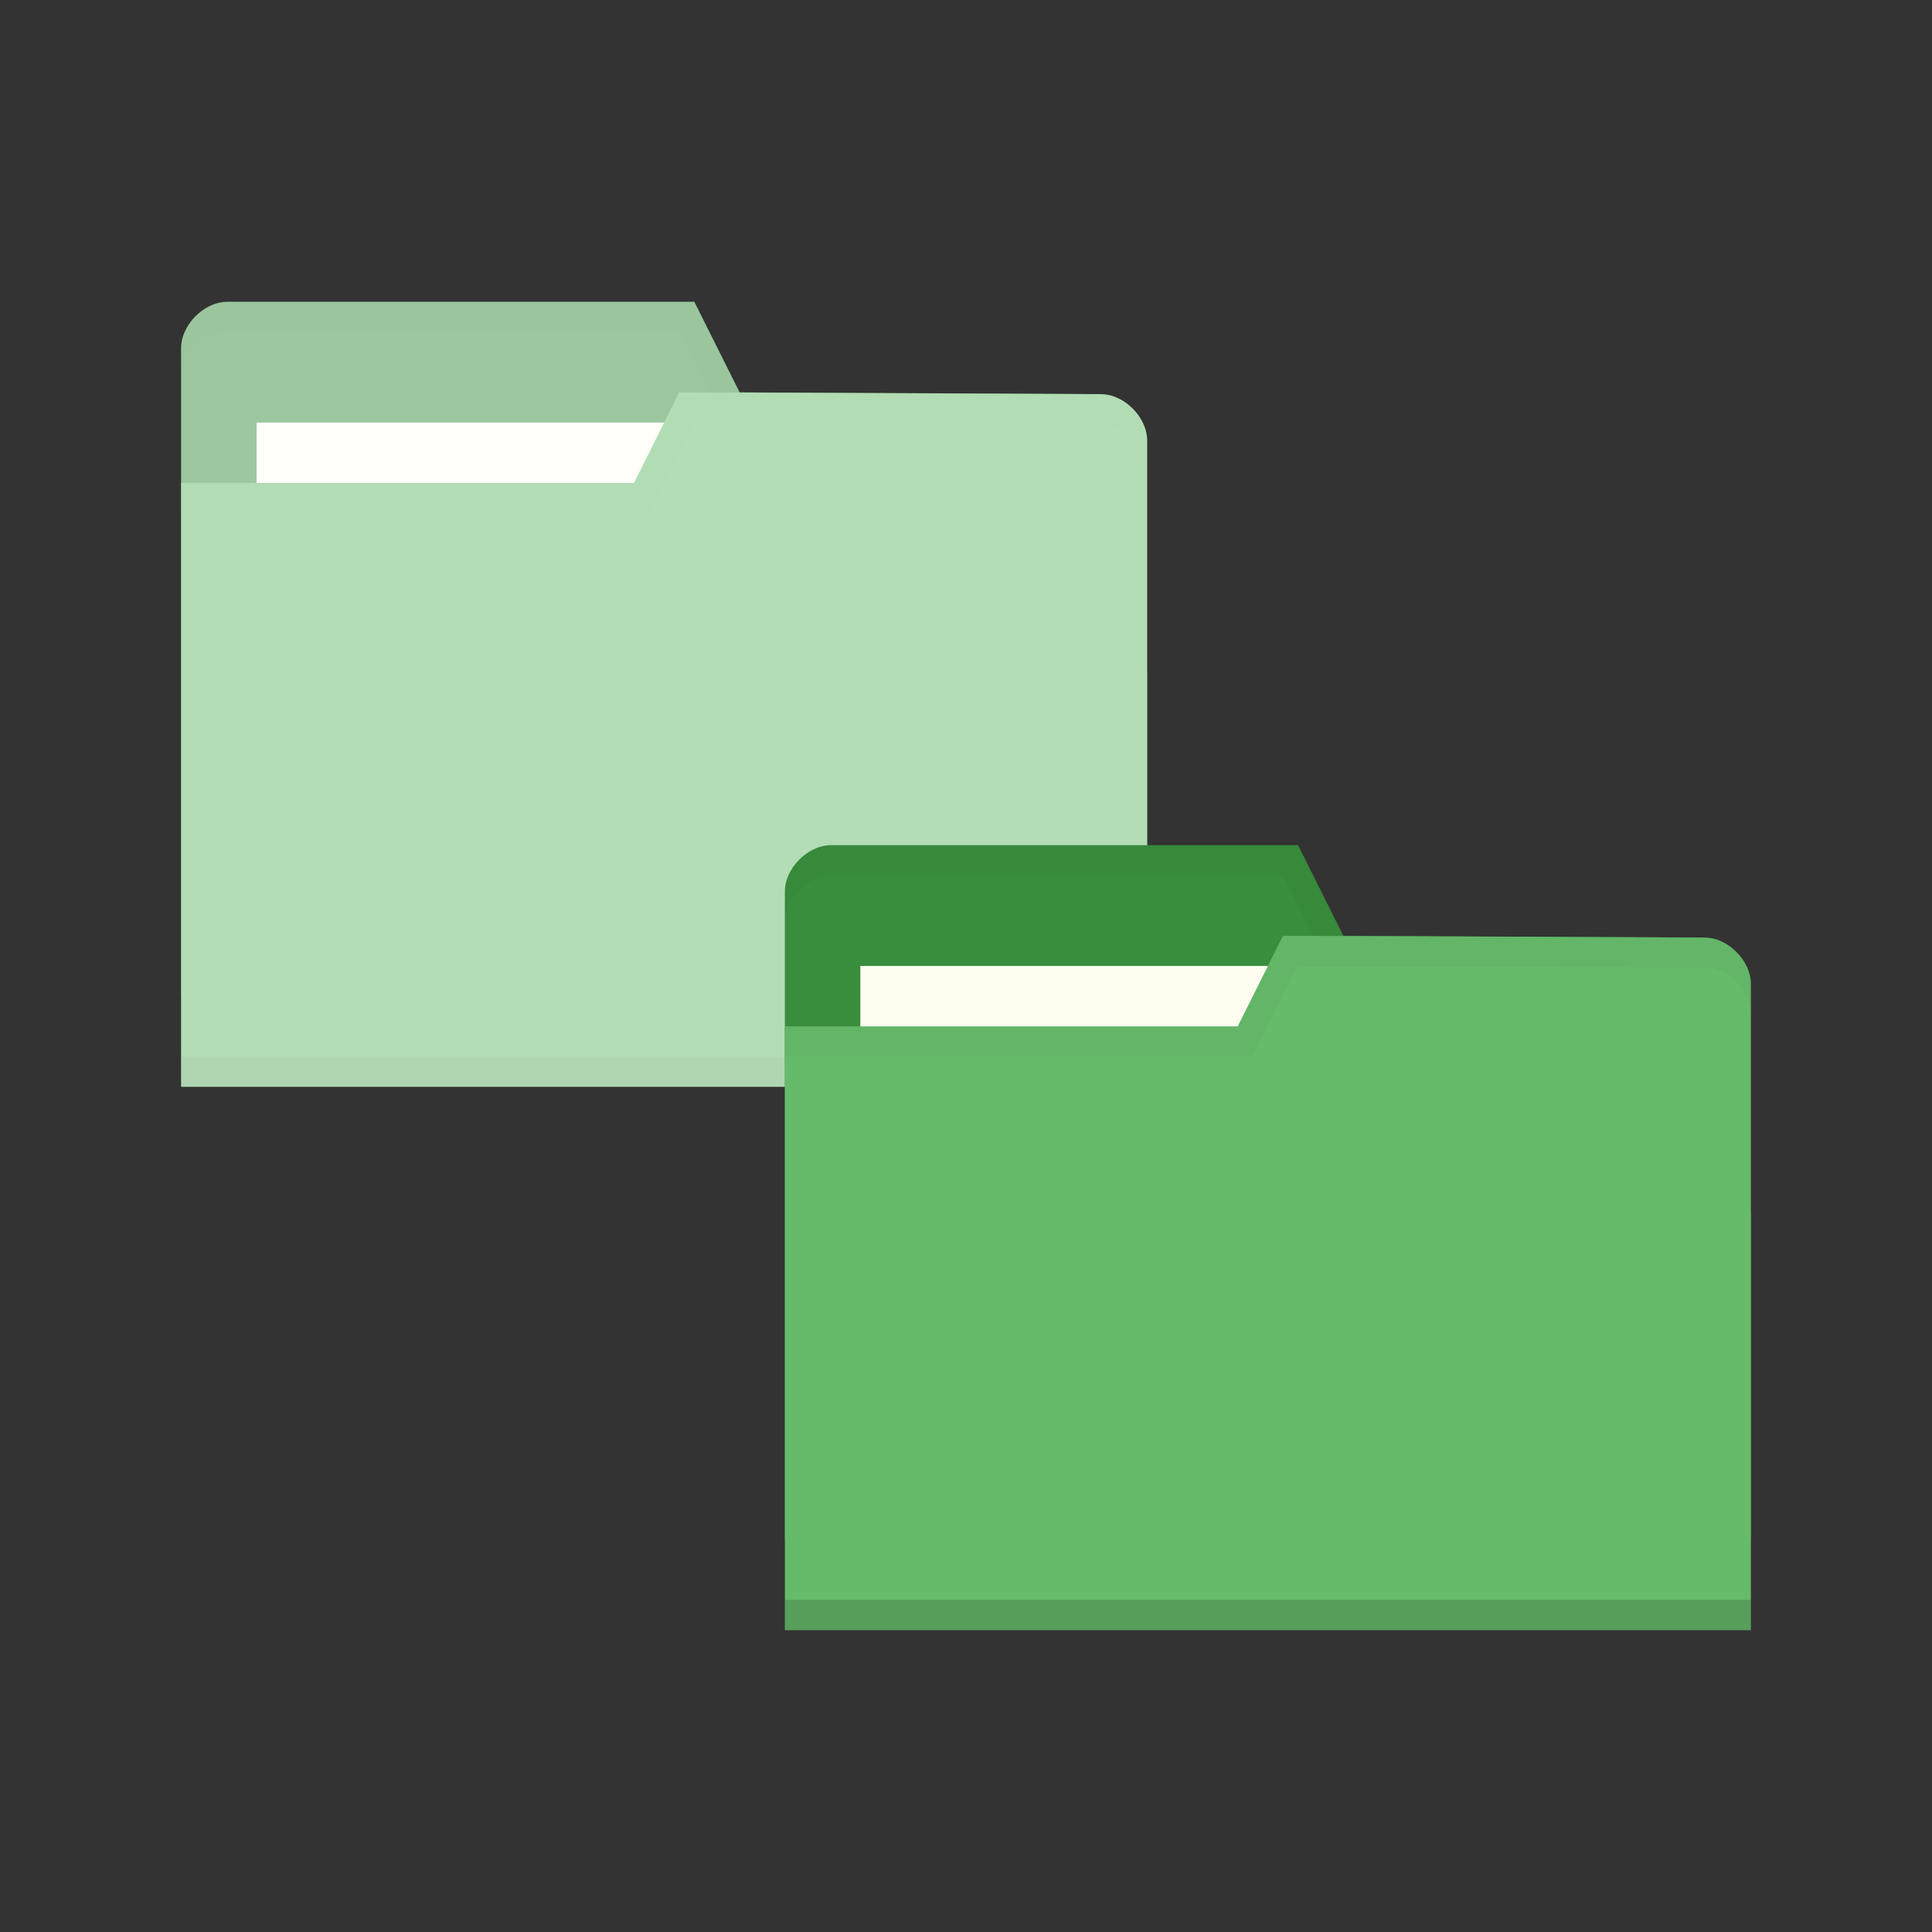 <?xml version="1.0" encoding="UTF-8" standalone="no"?>
<svg
   xmlns:dc="http://purl.org/dc/elements/1.1/"
   xmlns:cc="http://creativecommons.org/ns#"
   xmlns:rdf="http://www.w3.org/1999/02/22-rdf-syntax-ns#"
   xmlns:svg="http://www.w3.org/2000/svg"
   xmlns="http://www.w3.org/2000/svg"
   xmlns:sodipodi="http://sodipodi.sourceforge.net/DTD/sodipodi-0.dtd"
   xmlns:inkscape="http://www.inkscape.org/namespaces/inkscape"
   viewBox="0 0 64 64"
   id="svg2"
   version="1.1"
   inkscape:version="0.91 r13725"
   sodipodi:docname="blue-folder-move.svg">
  <rect x="0" y="0" width="64" height="64" fill="#333333" stroke="none"/>
  <defs
     id="defs34" />
  <sodipodi:namedview
     pagecolor="#ffffff"
     bordercolor="#666666"
     borderopacity="1"
     objecttolerance="10"
     gridtolerance="10"
     guidetolerance="10"
     inkscape:pageopacity="0"
     inkscape:pageshadow="2"
     inkscape:window-width="722"
     inkscape:window-height="480"
     id="namedview32"
     showgrid="false"
     inkscape:zoom="3.6875"
     inkscape:cx="32"
     inkscape:cy="32"
     inkscape:window-x="10"
     inkscape:window-y="34"
     inkscape:window-maximized="0"
     inkscape:current-layer="svg2" />
  <path
     d="m 6,11.528 0,21.412 32,0 0,-10.706 -1.524,-9.177 -11.976,-0.059 -1.5,-3 -15.476,0 C 6.762,9.998 6,10.763 6,11.528 Z"
     style="fill:#388e3c;fill-opacity:1;stroke:none"
     id="path8"
     inkscape:connector-curvature="0" />
  <rect
     width="15.786"
     height="5.941"
     x="8.5"
     y="13.998"
     style="fill:#fffdf0;fill-opacity:1;stroke:none"
     id="rect10" />
  <path
     d="M 7.531,9.998 C 6.769,9.998 6,10.764 6,11.529 l 0,1 c 0,-0.765 0.769,-1.531 1.531,-1.531 l 14.969,0 1.5,3 12.469,0.062 1.531,9.172 0,-1 -1.531,-9.172 -11.969,-0.062 -1.5,-3 z"
     style="opacity:0.015;fill:#000000;fill-opacity:1;stroke:none"
     id="path12"
     inkscape:connector-curvature="0" />
  <path
     d="m 38,14.588 0,21.412 -32,0 0,-20 15,0 1.5,-3 13.976,0.059 c 0.762,0 1.524,0.765 1.524,1.53 z"
     style="fill:#66bb6a;fill-opacity:1;stroke:none"
     id="path14"
     inkscape:connector-curvature="0" />
  <path
     d="m 6,34.998 0,1 32,0 0,-1 z"
     style="opacity:0.075;fill:#000000;fill-opacity:1;stroke:none"
     id="path16"
     inkscape:connector-curvature="0" />
  <path
     d="m 22.5,12.998 -1.5,3 -15,0 0,1 15.5,0 1.5,-3 13.469,0.062 c 0.762,0 1.531,0.767 1.531,1.531 l 0,-1 c 0,-0.765 -0.769,-1.531 -1.531,-1.531 z"
     style="opacity:0.015;fill:#000000;fill-opacity:1;stroke:none"
     id="path18"
     inkscape:connector-curvature="0" />
  <path
     style="fill:#ffffff;fill-opacity:1;stroke:none;opacity:0.5"
     d="M 7.523 9.998 C 7.43 9.998 7.338 10.01 7.246 10.031 C 6.681 10.164 6.17 10.675 6.035 11.242 C 6.035 11.243 6.035 11.244 6.035 11.244 C 6.013 11.338 6 11.432 6 11.527 C 6 11.528 6 11.529 6 11.529 L 6 12.529 L 6 15.998 L 6 16 L 6 16.998 L 6 32.939 L 6 34.998 L 6 35.998 L 6 36 L 38 36 L 38 35.998 L 38 34.998 L 38 32.939 L 38 23.232 L 38 22.234 L 38 22.232 L 38 15.59 L 38 14.59 C 38 14.59 38 14.588 38 14.588 C 38 14.493 37.987 14.398 37.965 14.305 C 37.965 14.305 37.965 14.303 37.965 14.303 C 37.809 13.644 37.143 13.059 36.477 13.059 L 36.477 13.057 L 24.5 12.998 L 23 9.998 L 7.523 9.998 z "
     id="path4179" />
  <path
     inkscape:connector-curvature="0"
     id="path20"
     style="fill:#388e3c;fill-opacity:1;stroke:none"
     d="m 26,29.528 0,21.412 32,0 0,-10.706 -1.524,-9.177 -11.976,-0.059 -1.5,-3 -15.476,0 c -0.762,0 -1.524,0.765 -1.524,1.53 z" />
  <rect
     id="rect22"
     style="fill:#fffdf0;fill-opacity:1;stroke:none"
     y="31.998"
     x="28.5"
     height="5.941"
     width="15.786" />
  <path
     inkscape:connector-curvature="0"
     id="path24"
     style="opacity:0.03;fill:#000000;fill-opacity:1;stroke:none"
     d="m 27.531,27.998 c -0.762,0 -1.531,0.766 -1.531,1.531 l 0,1 c 0,-0.765 0.769,-1.531 1.531,-1.531 l 14.969,0 1.5,3 12.469,0.062 1.531,9.172 0,-1 -1.531,-9.172 -11.969,-0.062 -1.5,-3 z" />
  <path
     inkscape:connector-curvature="0"
     id="path26"
     style="fill:#66bb6a;fill-opacity:1;stroke:none"
     d="m 58,32.588 0,21.412 -32,0 0,-20 15,0 1.5,-3 13.976,0.059 c 0.762,0 1.524,0.765 1.524,1.529 z" />
  <path
     inkscape:connector-curvature="0"
     id="path28"
     style="opacity:0.15;fill:#000000;fill-opacity:1;stroke:none"
     d="m 26,52.998 0,1 32,0 0,-1 z" />
  <path
     inkscape:connector-curvature="0"
     id="path30"
     style="opacity:0.03;fill:#000000;fill-opacity:1;stroke:none"
     d="m 42.5,30.998 -1.5,3 -15,0 0,1 15.5,0 1.5,-3 13.469,0.062 c 0.762,0 1.531,0.767 1.531,1.531 l 0,-1 c 0,-0.765 -0.769,-1.531 -1.531,-1.531 z" />
</svg>

